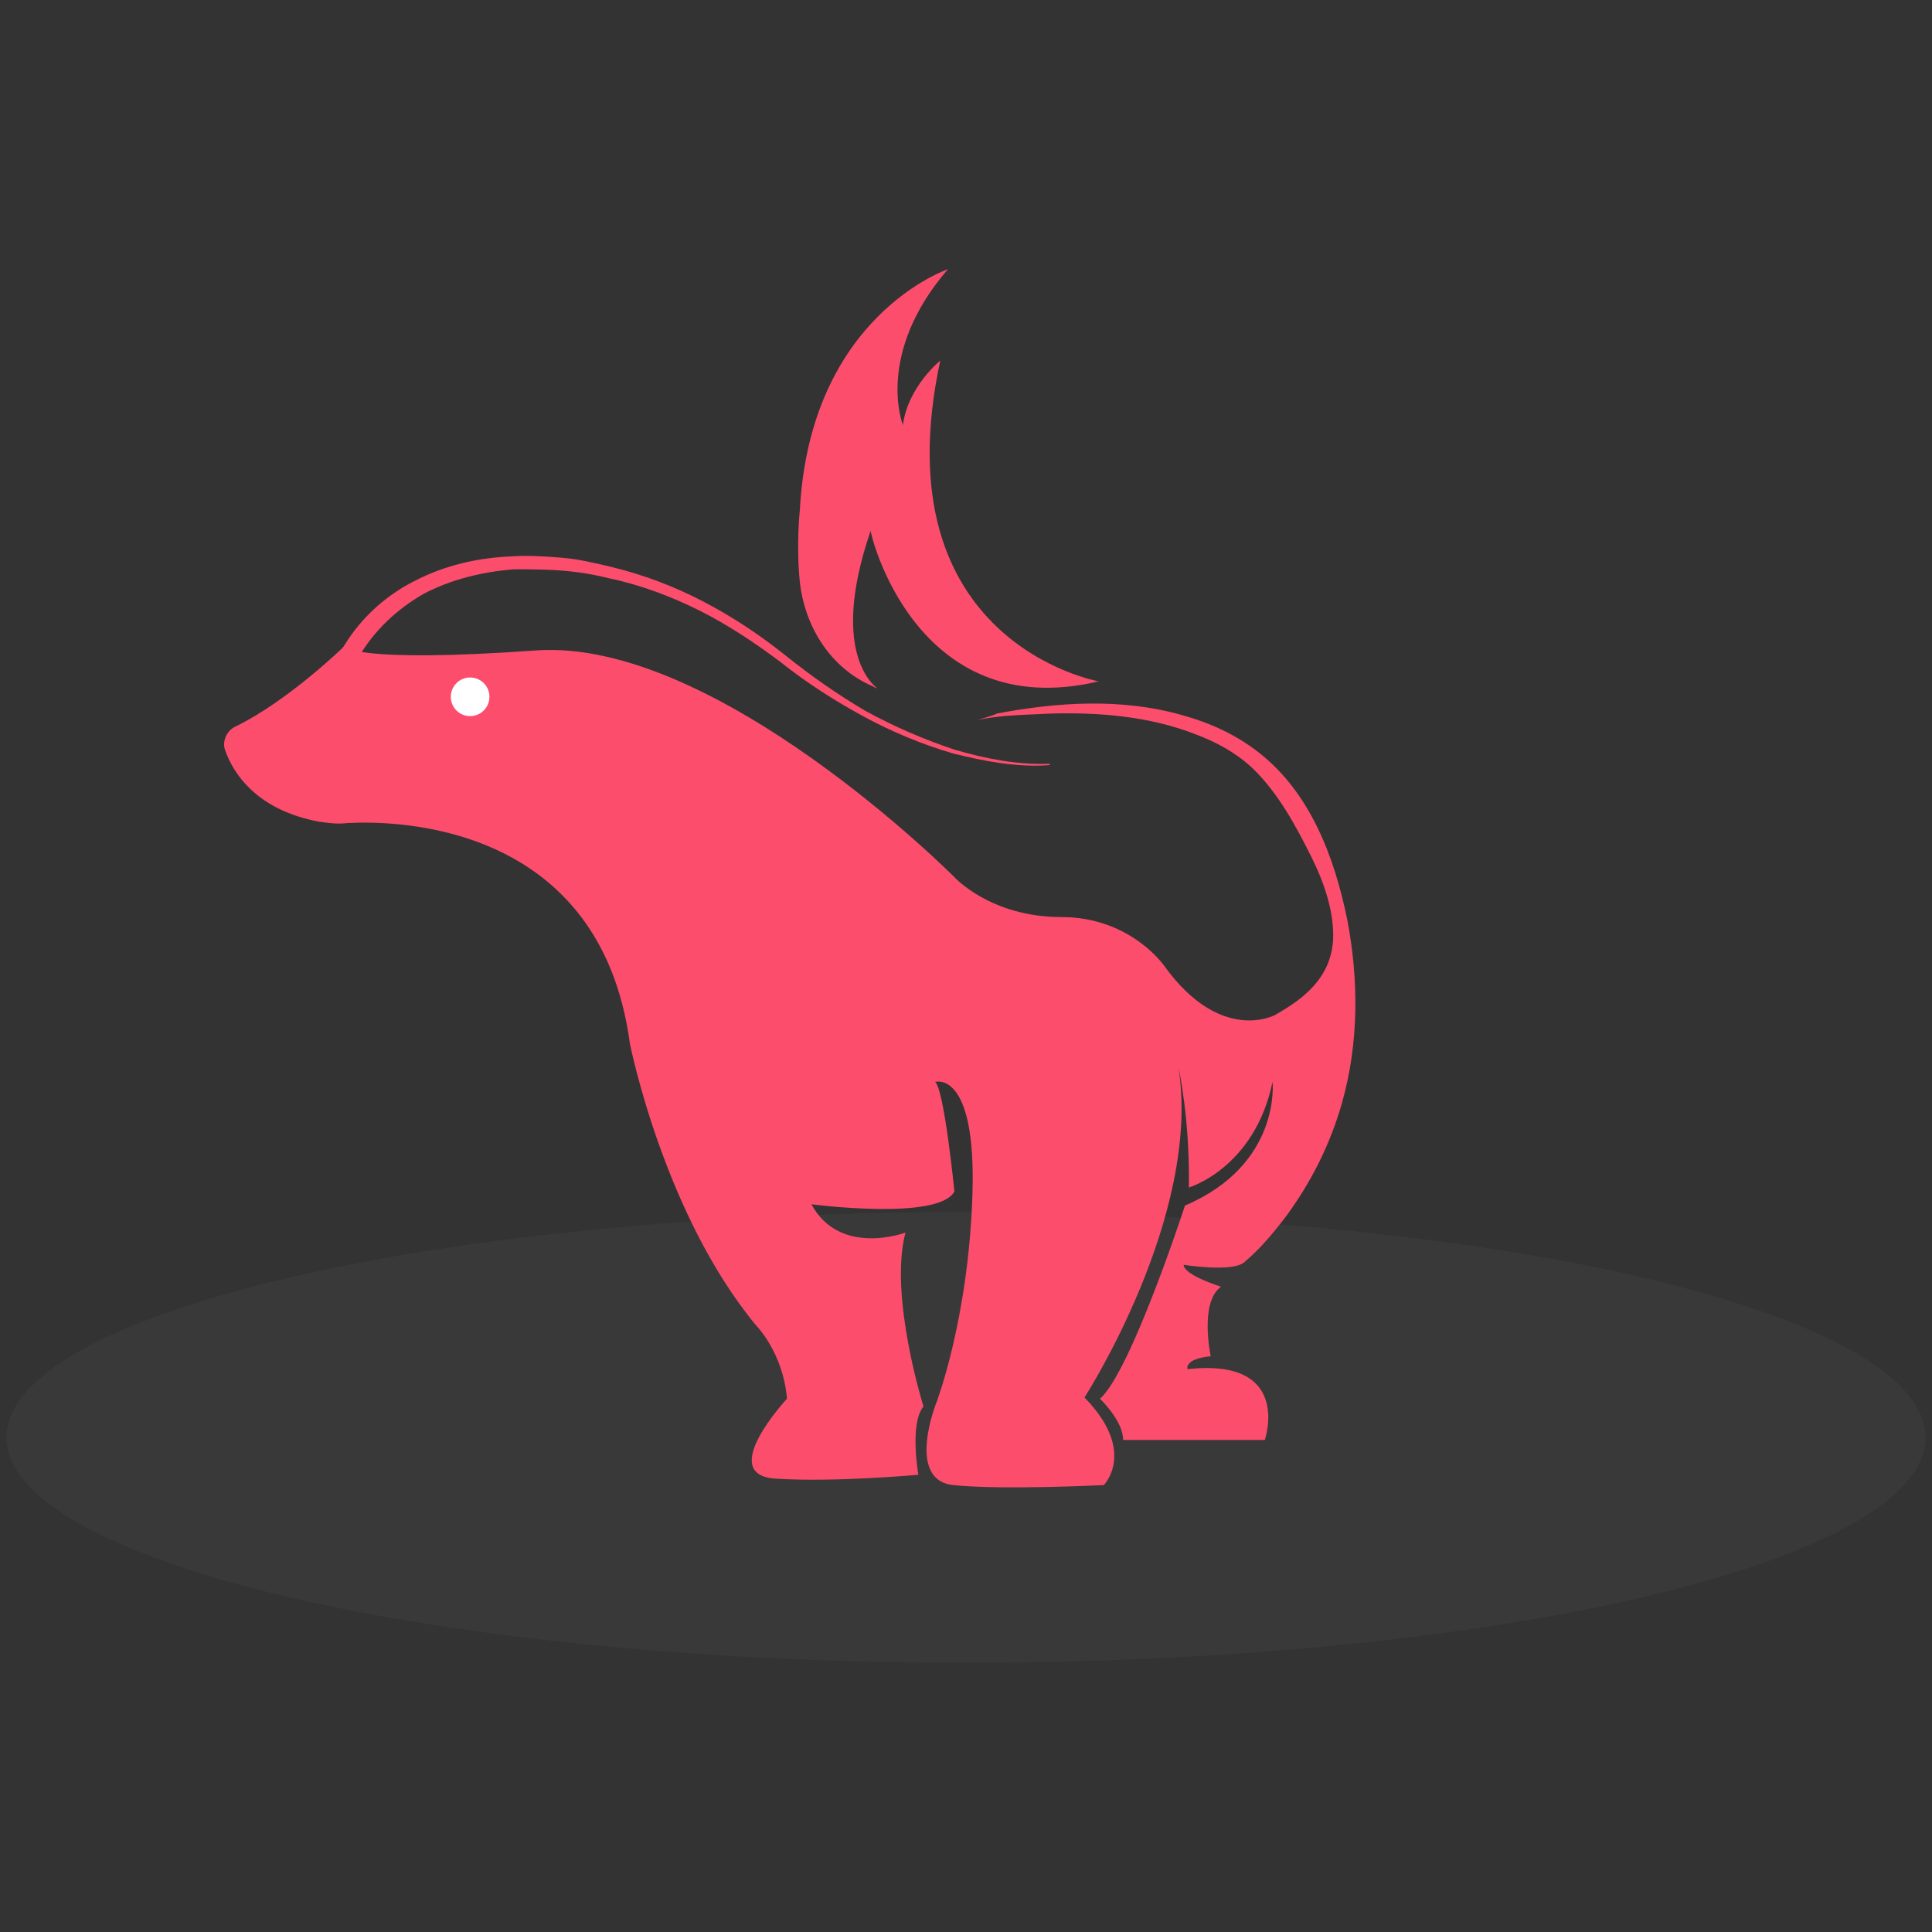 <?xml version="1.0" encoding="utf-8"?>
<!-- Generator: Adobe Illustrator 25.3.1, SVG Export Plug-In . SVG Version: 6.00 Build 0)  -->
<svg version="1.1" id="Layer_1" xmlns="http://www.w3.org/2000/svg" xmlns:xlink="http://www.w3.org/1999/xlink" x="0px" y="0px"
	 viewBox="0 0 150 150" enable-background="new 0 0 150 150" xml:space="preserve">
<rect x="0" y="0" width="150" height="150" fill="#333333" stroke="none"/>
<g>
	<ellipse opacity="0.15" fill="#606060" cx="75" cy="111.6" rx="74.5" ry="17.5"/>
	<g>
		<path fill="#FC4D6D" d="M26.5,50.5c1.3-2.3,3.3-4.2,5.7-5.4c2.3-1.2,4.9-1.8,7.5-1.9c1.3-0.1,2.6,0,3.9,0.1
			c1.3,0.1,2.5,0.4,3.8,0.7c2.5,0.6,4.9,1.5,7.2,2.7c2.3,1.2,4.4,2.6,6.4,4.2c2,1.6,4,3,6.2,4.3c2.2,1.2,4.5,2.2,6.9,3
			c2.4,0.7,4.9,1.2,7.4,1.1l0,0.1c-2.5,0.2-5.1-0.3-7.5-0.9c-2.4-0.7-4.8-1.7-7-2.9c-2.2-1.2-4.4-2.6-6.4-4.2c-2-1.5-4.1-2.9-6.3-4
			c-2.2-1.1-4.6-2-7-2.5c-1.2-0.3-2.4-0.5-3.7-0.6c-1.2-0.1-2.5-0.1-3.7-0.1c-2.5,0.2-4.9,0.8-7,1.9c-2.1,1.2-3.9,2.9-5.1,5
			L26.5,50.5z"/>
		<path fill="#FC4D6D" d="M75.9,55.9c1.8-0.4,3.9-0.4,5.7-0.5c3.7-0.1,7.6,0.2,11.2,1.6c1.6,0.6,3.1,1.4,4.4,2.6
			c2,1.9,3.4,4.5,4.6,6.9c1,2,1.8,4.3,1.7,6.5c-0.2,2.9-2.2,4.5-4.5,5.8c0,0-4.2,2.3-8.6-3.8c0,0-2.6-3.8-8-3.8
			c-5.5,0-8.3-3.1-8.3-3.1S55.6,49.5,41.6,50.5s-14.9-0.3-14.9-0.3s-4.3,4.2-8.4,6.2c-0.7,0.3-1.1,1.2-0.8,1.9
			c0.6,1.7,2.4,4.6,7.3,5.5c0.7,0.1,1.4,0.2,2.2,0.1c3.8-0.2,19.6,0,21.9,17.1c0,0,2.6,13.2,9.8,21.9c0,0,2.1,2.1,2.4,5.7
			c0,0-5.5,5.9-0.9,6.2s11.1-0.3,11.1-0.3s-0.7-4,0.4-5.3c0,0-2.7-8.6-1.4-13.5c0,0-5.1,1.9-7.3-2.2c0,0,9.9,1.3,11.1-1
			c0,0-0.8-8-1.5-8.5c0,0,3.2-1,2.9,8.7c-0.3,9.7-2.8,16.2-2.8,16.2s-2.4,6,1.3,6.4c3.8,0.4,11.7,0,11.7,0s2.6-2.6-1.5-6.8
			c0,0,9.1-14.1,7.3-25.6c0,0,0.9,4,0.8,9.3c0,0,5.1-1.5,6.5-8.2c0,0,0.7,6.4-6.8,9.6c0,0-4.2,12.9-6.6,15c0,0,1.8,1.7,1.8,3.2h11
			c0,0,2.2-6.4-6-5.5c0,0-0.3-0.8,1.8-1c0,0-0.9-4.2,0.8-5.4c0,0-2.9-0.9-2.9-1.7c0,0,3.8,0.6,4.7-0.2c1.2-1,2.2-2.2,3.2-3.5
			c2-2.7,3.5-5.7,4.4-8.9c1.3-4.6,1.3-9.5,0.4-14.2c-1-4.9-2.9-9.9-6.9-13c-1.8-1.4-3.8-2.3-6-2.9c-4.6-1.3-9.6-1-14.3-0.1
			C77,55.6,76.5,55.7,75.9,55.9z"/>
		<path fill="#FC4D6D" d="M85.3,52.9c0,0-17-3-12.3-24.9c0,0-2.5,2-2.9,5c0,0-2.2-5.5,3.5-12.1c0,0-10.7,3.6-11.5,18.7
			c0,0-0.3,2.7,0,5.6c0.4,3.5,2.4,6.7,5.7,8.1c0.1,0.1,0.3,0.1,0.4,0.2c0,0-4-2.4-0.6-12.3C67.5,41.2,71,56.3,85.3,52.9z"/>
		<circle fill="#FFFFFF" cx="36.5" cy="54.1" r="1.5"/>
	</g>
</g>
</svg>
